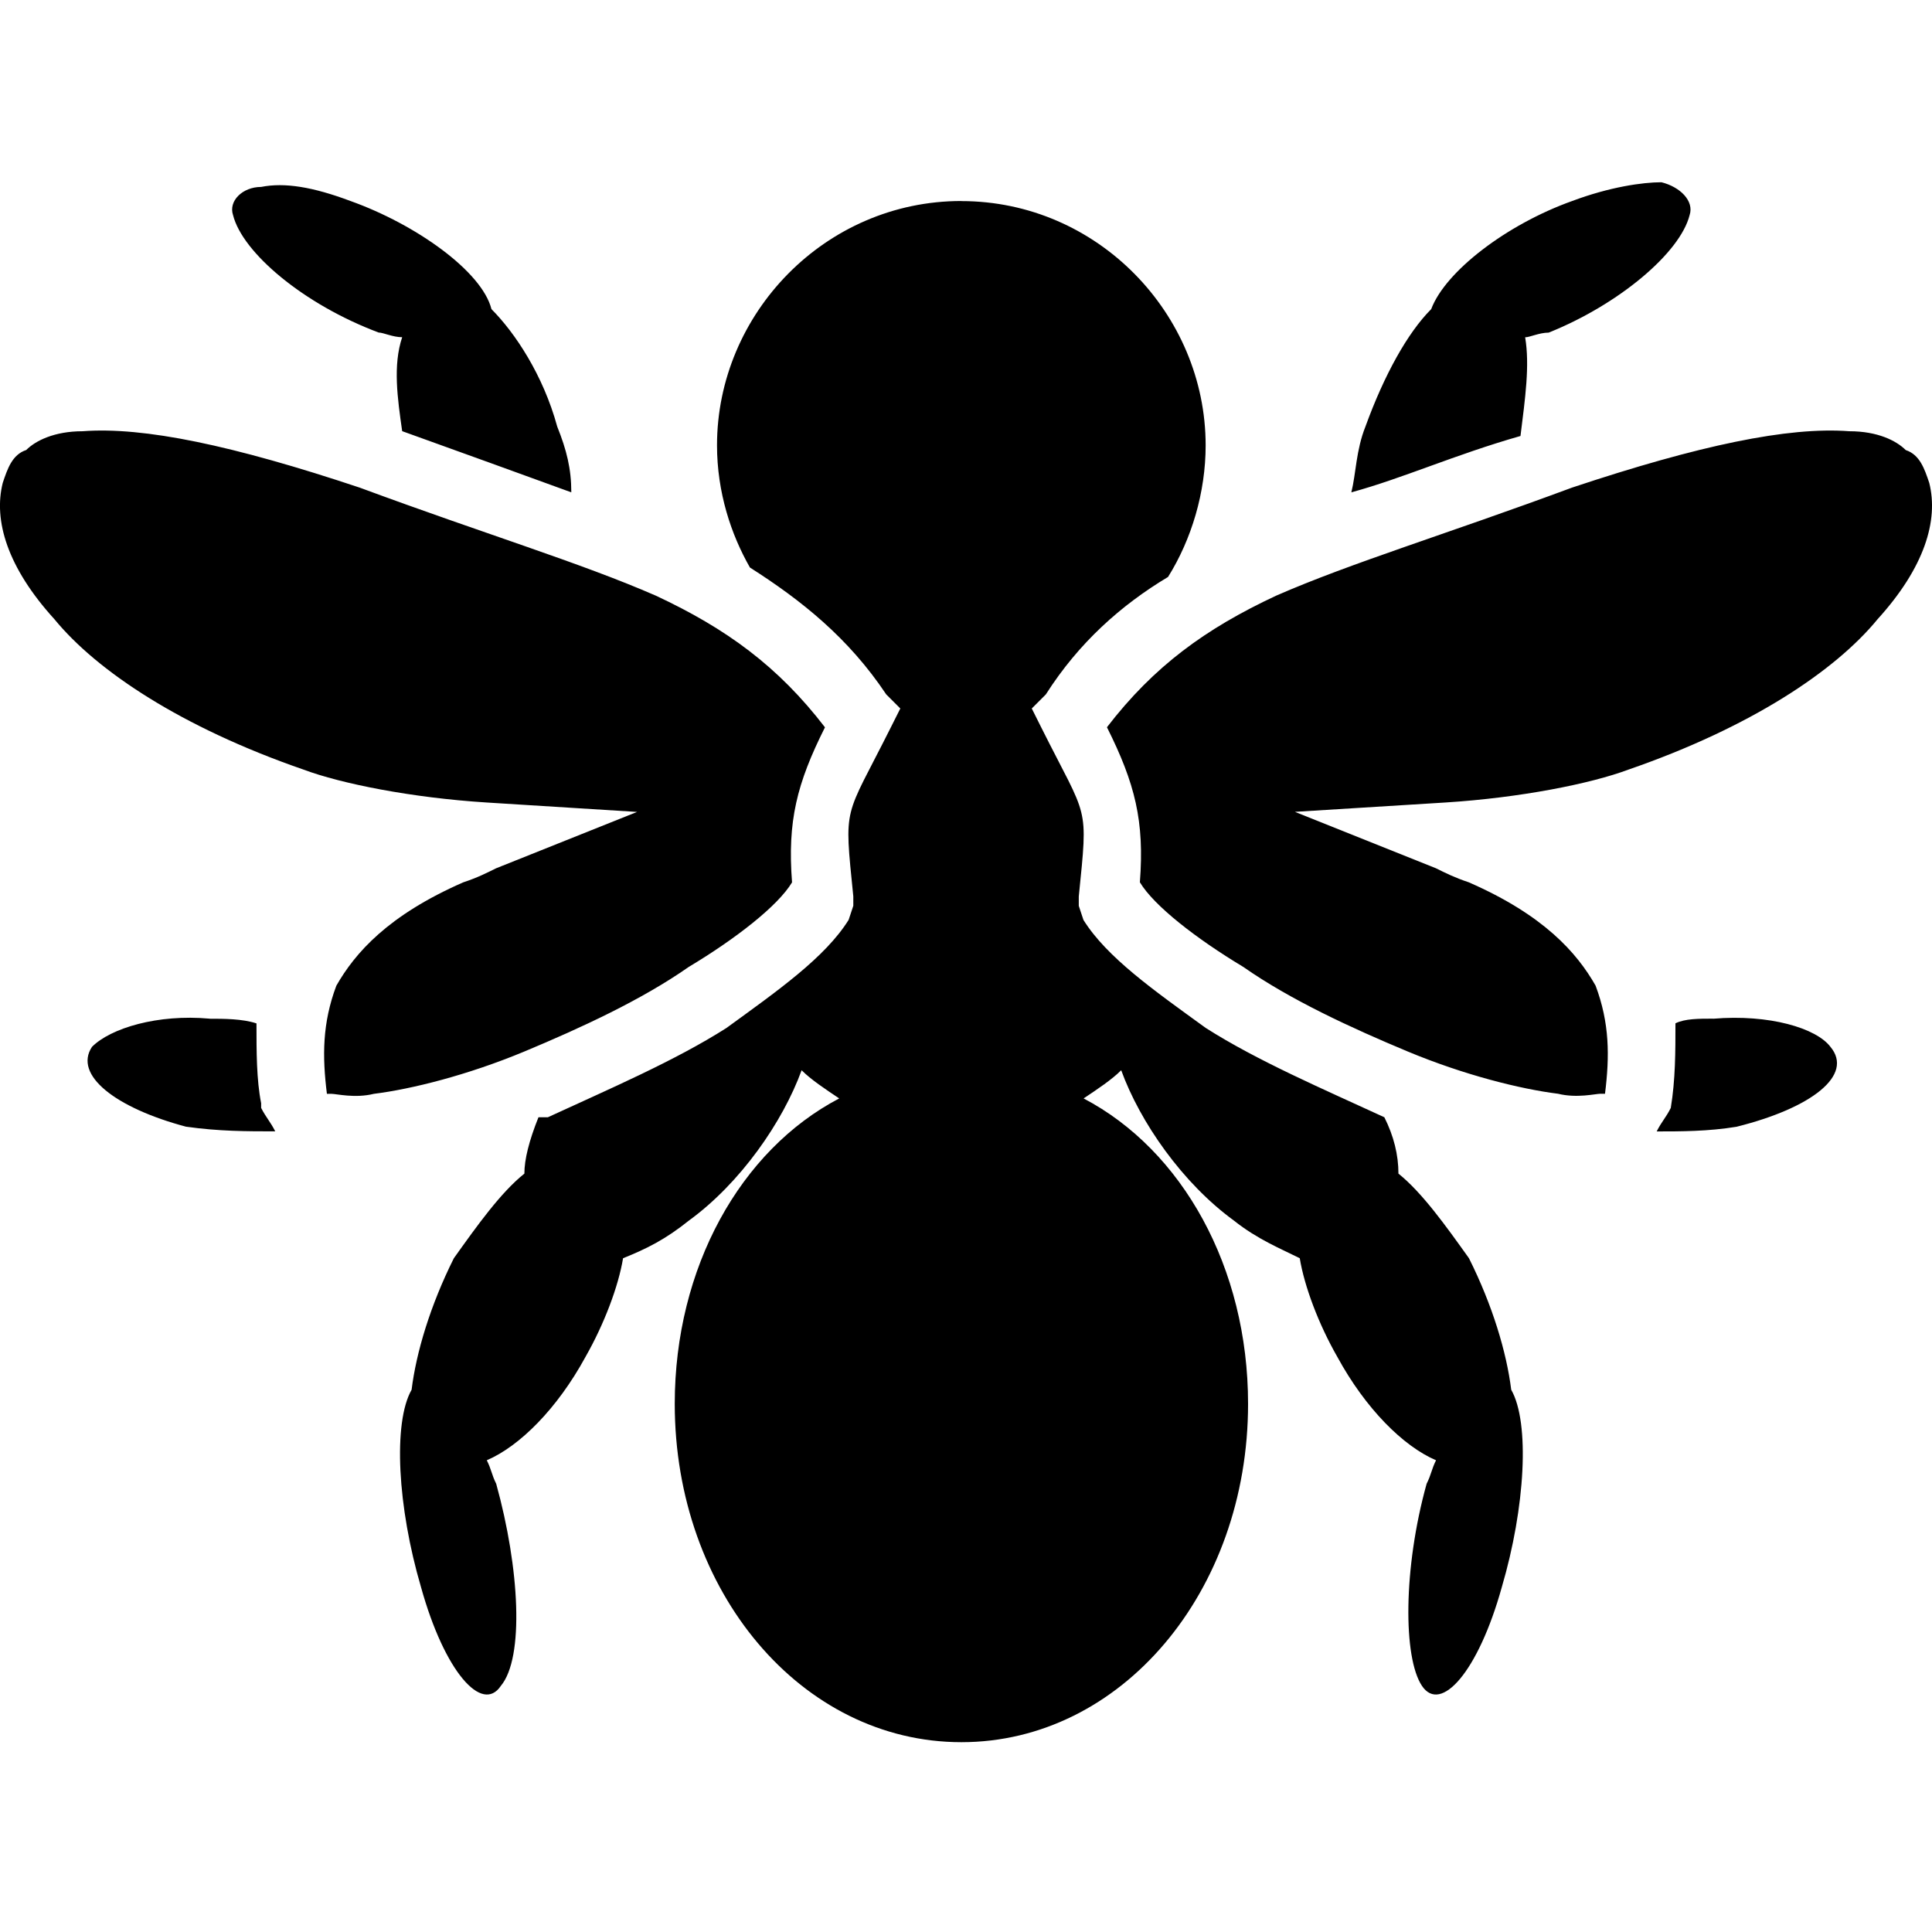 <?xml version="1.0" encoding="UTF-8" standalone="no"?>
<svg width="24" height="24" viewBox="0 0 24 24" version="1.1">
  <path d="m 20.639,2.264 c -0.233,0 -0.642,0.058 -1.109,0.233 -0.817,0.292 -1.576,0.876 -1.751,1.343 -0.292,0.292 -0.584,0.817 -0.817,1.459 -0.117,0.292 -0.117,0.584 -0.175,0.817 0.642,-0.175 1.284,-0.467 2.101,-0.7 0.058,-0.467 0.117,-0.876 0.058,-1.226 0.058,0 0.175,-0.058 0.292,-0.058 C 20.113,3.781 20.872,3.139 20.989,2.672 21.047,2.497 20.872,2.322 20.639,2.264 Z m -17.394,0.058 c -0.233,0 -0.409,0.175 -0.35,0.35 0.117,0.467 0.876,1.109 1.809,1.459 0.058,0 0.175,0.058 0.292,0.058 -0.117,0.35 -0.058,0.759 0,1.167 C 5.813,5.649 6.455,5.883 7.097,6.116 7.097,5.824 7.039,5.591 6.922,5.299 6.747,4.657 6.396,4.132 6.105,3.84 5.988,3.373 5.171,2.789 4.354,2.497 3.887,2.322 3.536,2.264 3.244,2.322 Z M 11.942,2.497 c -1.693,0 -3.035,1.401 -3.035,3.035 0,0.584 0.175,1.109 0.409,1.518 0.642,0.409 1.226,0.876 1.693,1.576 l 0.175,0.175 -0.117,0.233 c -0.584,1.167 -0.584,0.934 -0.467,2.101 v 0.117 l -0.058,0.175 c -0.292,0.467 -0.876,0.876 -1.518,1.343 -0.642,0.409 -1.459,0.759 -2.218,1.109 0,0 -0.058,0 -0.117,0 -0.117,0.292 -0.175,0.525 -0.175,0.7 -0.292,0.233 -0.584,0.642 -0.876,1.051 -0.292,0.584 -0.467,1.167 -0.525,1.634 -0.233,0.409 -0.175,1.459 0.117,2.452 0.292,1.051 0.759,1.576 0.992,1.226 0.292,-0.35 0.233,-1.459 -0.058,-2.51 -0.058,-0.117 -0.058,-0.175 -0.117,-0.292 0.409,-0.175 0.876,-0.642 1.226,-1.284 0.233,-0.409 0.409,-0.876 0.467,-1.226 0.292,-0.117 0.525,-0.233 0.817,-0.467 0.642,-0.467 1.167,-1.226 1.401,-1.868 0.117,0.117 0.292,0.233 0.467,0.35 -1.226,0.642 -2.043,2.101 -2.043,3.794 0,2.335 1.576,4.203 3.561,4.203 1.985,0 3.561,-1.868 3.561,-4.203 0,-1.693 -0.817,-3.152 -2.043,-3.794 0.175,-0.117 0.35,-0.233 0.467,-0.35 0.233,0.642 0.759,1.401 1.401,1.868 0.292,0.233 0.584,0.35 0.817,0.467 0.058,0.35 0.233,0.817 0.467,1.226 0.35,0.642 0.817,1.109 1.226,1.284 -0.058,0.117 -0.058,0.175 -0.117,0.292 -0.292,1.051 -0.292,2.16 -0.058,2.51 0.233,0.35 0.7,-0.175 0.992,-1.226 0.292,-0.992 0.35,-2.043 0.117,-2.452 -0.058,-0.467 -0.233,-1.051 -0.525,-1.634 -0.292,-0.409 -0.584,-0.817 -0.876,-1.051 0,-0.233 -0.058,-0.467 -0.175,-0.7 0,0 0,0 0,0 -0.759,-0.35 -1.576,-0.7 -2.218,-1.109 C 14.335,12.303 13.751,11.895 13.459,11.428 l -0.058,-0.175 v -0.117 c 0.117,-1.167 0.117,-0.934 -0.467,-2.101 L 12.817,8.801 12.992,8.626 c 0.409,-0.642 0.934,-1.109 1.518,-1.459 0.292,-0.467 0.467,-1.051 0.467,-1.634 0,-1.634 -1.343,-3.035 -3.035,-3.035 z M 1.026,5.357 c -0.35,0 -0.584,0.117 -0.7,0.233 -0.175,0.058 -0.233,0.233 -0.292,0.409 -0.117,0.467 0.058,1.051 0.642,1.693 C 1.202,8.334 2.252,9.035 3.77,9.56 4.237,9.735 5.112,9.91 6.046,9.969 l 1.868,0.117 -1.751,0.7 c -0.117,0.058 -0.233,0.117 -0.409,0.175 -0.934,0.409 -1.343,0.876 -1.576,1.284 -0.175,0.467 -0.175,0.876 -0.117,1.343 0,0 0,0 0.058,0 0.058,0 0.292,0.058 0.525,0 0.467,-0.058 1.167,-0.233 1.868,-0.525 0.7,-0.292 1.459,-0.642 2.043,-1.051 0.584,-0.35 1.109,-0.759 1.284,-1.051 -0.058,-0.759 0.058,-1.226 0.409,-1.926 C 9.665,8.276 9.023,7.809 8.148,7.4 7.214,6.992 6.046,6.641 4.47,6.058 2.894,5.532 1.785,5.299 1.026,5.357 Z m 21.947,0 c -0.759,-0.058 -1.868,0.175 -3.444,0.7 -1.576,0.584 -2.743,0.934 -3.677,1.343 -0.876,0.409 -1.518,0.876 -2.101,1.634 0.35,0.7 0.467,1.167 0.409,1.926 0.175,0.292 0.7,0.7 1.284,1.051 0.584,0.409 1.343,0.759 2.043,1.051 0.7,0.292 1.401,0.467 1.868,0.525 0.233,0.058 0.467,0 0.525,0 0.058,0 0.058,0 0.058,0 0.058,-0.467 0.058,-0.876 -0.117,-1.343 -0.233,-0.409 -0.642,-0.876 -1.576,-1.284 -0.175,-0.058 -0.292,-0.117 -0.409,-0.175 L 16.086,10.085 17.954,9.969 C 18.888,9.91 19.763,9.735 20.23,9.56 21.748,9.035 22.798,8.334 23.324,7.692 23.907,7.05 24.083,6.466 23.966,5.999 23.907,5.824 23.849,5.649 23.674,5.591 23.557,5.474 23.324,5.357 22.974,5.357 Z M 2.602,12.654 c -0.642,-0.058 -1.226,0.117 -1.459,0.35 -0.233,0.35 0.292,0.759 1.167,0.992 0.409,0.058 0.759,0.058 1.109,0.058 C 3.361,13.938 3.303,13.879 3.244,13.763 v 0 -0.058 c -0.058,-0.292 -0.058,-0.642 -0.058,-0.992 -0.175,-0.058 -0.409,-0.058 -0.584,-0.058 z m 18.678,0 c -0.175,0 -0.35,0 -0.467,0.058 0,0.35 0,0.7 -0.058,1.051 v 0 0 c -0.058,0.117 -0.117,0.175 -0.175,0.292 0.292,0 0.642,0 0.992,-0.058 0.934,-0.233 1.459,-0.642 1.167,-0.992 -0.175,-0.233 -0.759,-0.409 -1.459,-0.35 z"/>
</svg>
